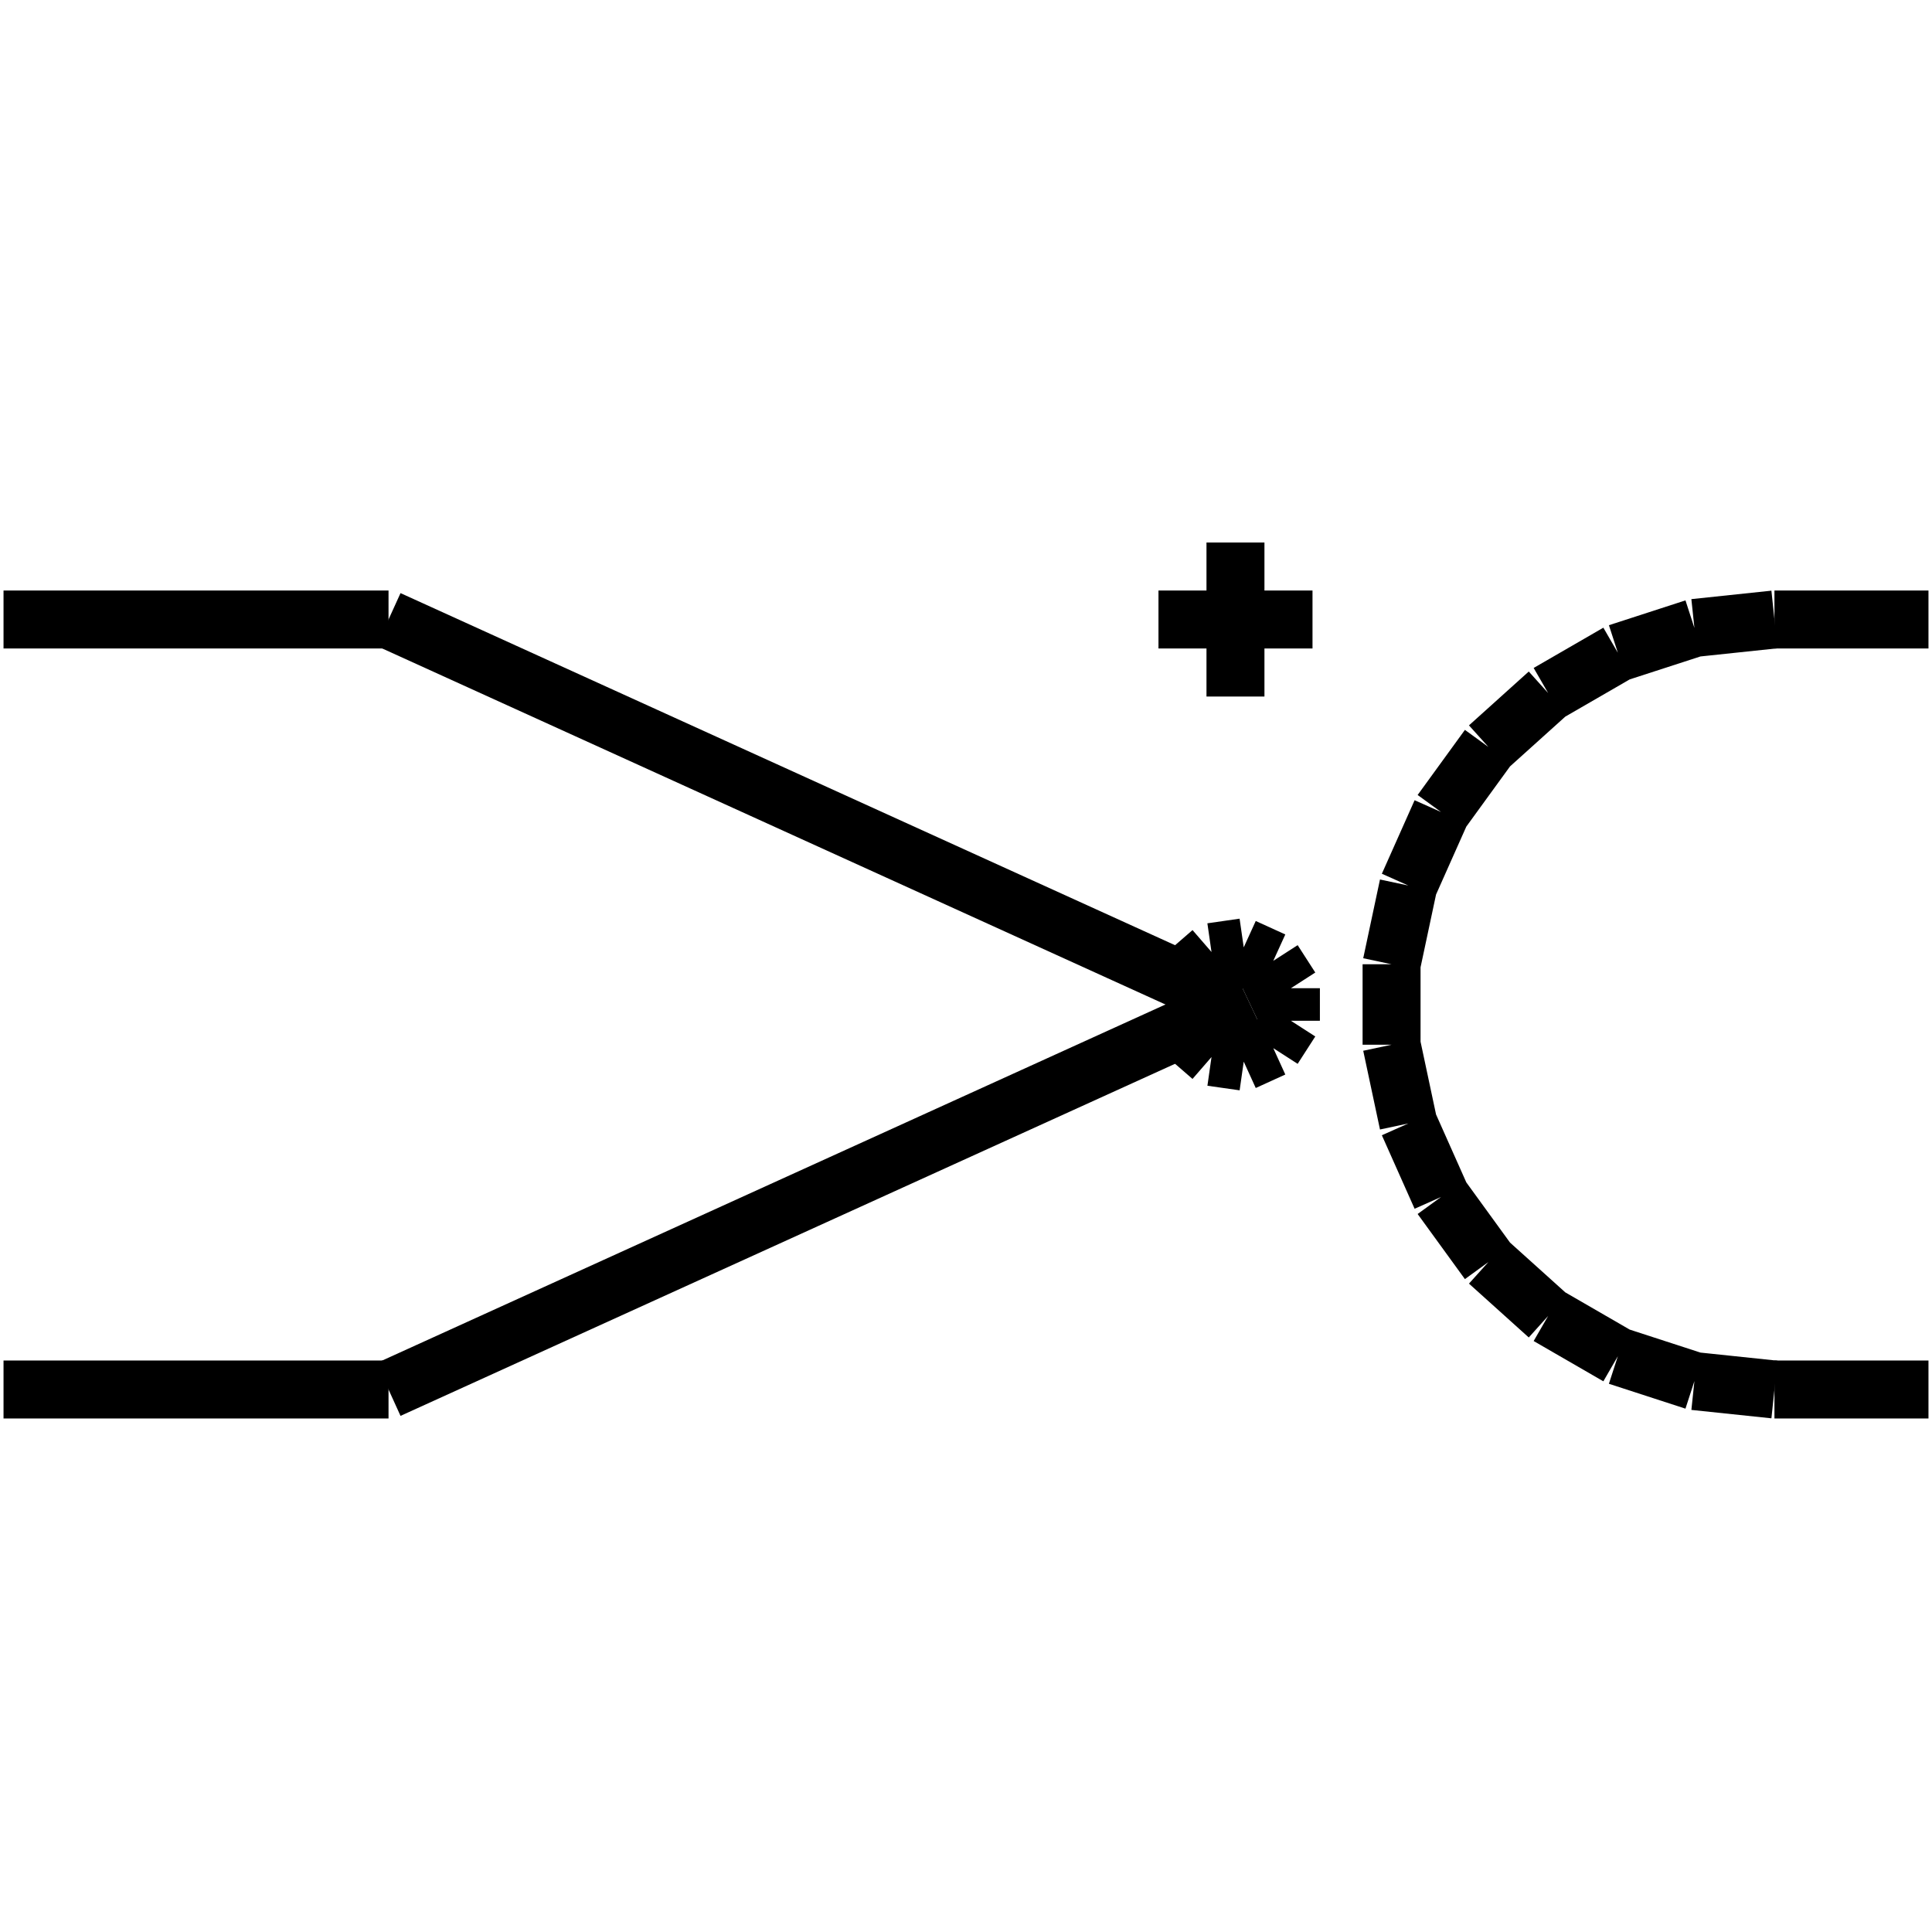 <?xml version="1.0" standalone="no"?><svg xmlns="http://www.w3.org/2000/svg" width="400.000" height="400.000" viewBox="0.0 0.0 400.000 400.000" version="1.1">
  <title>Produce by Acme CAD Converter</title>
  <desc>Produce by Acme CAD Converter</desc>
<g id="0" display="visible">
<g><path d="M245.12 213.35L245.12 202.79 244.95 202.93 245.12 213.35Z"
fill-rule="evenodd" fill="black"/>
<path d="M245.12 213.35L253.03 219.4 245.12 202.79 245.12 213.35Z"
fill-rule="evenodd" fill="black"/>
<path d="M253.03 219.4L253.03 196.34 245.12 202.79 253.03 219.4Z"
fill-rule="evenodd" fill="black"/>
<path d="M253.03 219.4L253.39 219.68 253.03 196.34 253.03 219.4Z"
fill-rule="evenodd" fill="black"/>
<path d="M253.39 219.68L253.39 196.42 253.03 196.34 253.39 219.68Z"
fill-rule="evenodd" fill="black"/>
<path d="M253.39 219.68L263.21 217.19 253.39 196.42 253.39 219.68Z"
fill-rule="evenodd" fill="black"/>
<path d="M263.21 217.19L263.21 198.59 253.39 196.42 263.21 217.19Z"
fill-rule="evenodd" fill="black"/>
<path d="M263.21 217.19L263.5 217.12 263.21 198.59 263.21 217.19Z"
fill-rule="evenodd" fill="black"/>
<path d="M263.5 217.12L263.5 199.19 263.21 198.59 263.5 217.12Z"
fill-rule="evenodd" fill="black"/>
<path d="M263.5 217.12L267.75 207.97 263.5 199.19 263.5 217.12Z"
fill-rule="evenodd" fill="black"/>
</g>
<g><path d="M399.27 128.26L367.38 128.26"
fill="none" stroke="black" stroke-width="12"/>
</g>
<g><path d="M367.38 128.26L350.81 130.01M350.81 130.01L334.96 135.15M334.96 135.15L320.53 143.49M320.53 143.49L308.15 154.64M308.15 154.64L298.36 168.12M298.36 168.12L291.58 183.34M291.58 183.34L288.11 199.64M288.11 199.64L288.11 216.3M288.11 216.3L291.58 232.6M291.58 232.6L298.36 247.82M298.36 247.82L308.15 261.3M308.15 261.3L320.53 272.45M320.53 272.45L334.96 280.79M334.96 280.79L350.81 285.94M350.81 285.94L367.38 287.68"
fill="none" stroke="black" stroke-width="12"/>
</g>
<g><path d="M367.38 287.68L399.27 287.68"
fill="none" stroke="black" stroke-width="12"/>
</g>
<g><path d="M0.73 287.68L80.44 287.68"
fill="none" stroke="black" stroke-width="12"/>
</g>
<g><path d="M80.44 287.68L255.79 207.97"
fill="none" stroke="black" stroke-width="12"/>
</g>
<g><path d="M243.84 207.97L245.74 201.51M245.74 201.51L250.83 197.1M250.83 197.1L257.5 196.14M257.5 196.14L263.62 198.93M263.62 198.93L267.27 204.6M267.27 204.6L267.27 211.34M267.27 211.34L263.62 217.01M263.62 217.01L257.5 219.8M257.5 219.8L250.83 218.85M250.83 218.85L245.74 214.43M245.74 214.43L243.84 207.97"
fill="none" stroke="black" stroke-width="12"/>
</g>
<g><path d="M255.79 207.97L80.44 128.26"
fill="none" stroke="black" stroke-width="12"/>
</g>
<g><path d="M239.85 128.26L271.74 128.26"
fill="none" stroke="black" stroke-width="12"/>
</g>
<g><path d="M80.44 128.26L0.73 128.26"
fill="none" stroke="black" stroke-width="12"/>
</g>
<g><path d="M0.73 128.26L0.73 128.26"
fill="none" stroke="black" stroke-width=".5"/>
</g>
<g><path d="M0.73 287.68L0.73 287.68"
fill="none" stroke="black" stroke-width=".5"/>
</g>
<g><path d="M255.79 144.21L255.79 112.32"
fill="none" stroke="black" stroke-width="12"/>
</g>
</g>
</svg>
